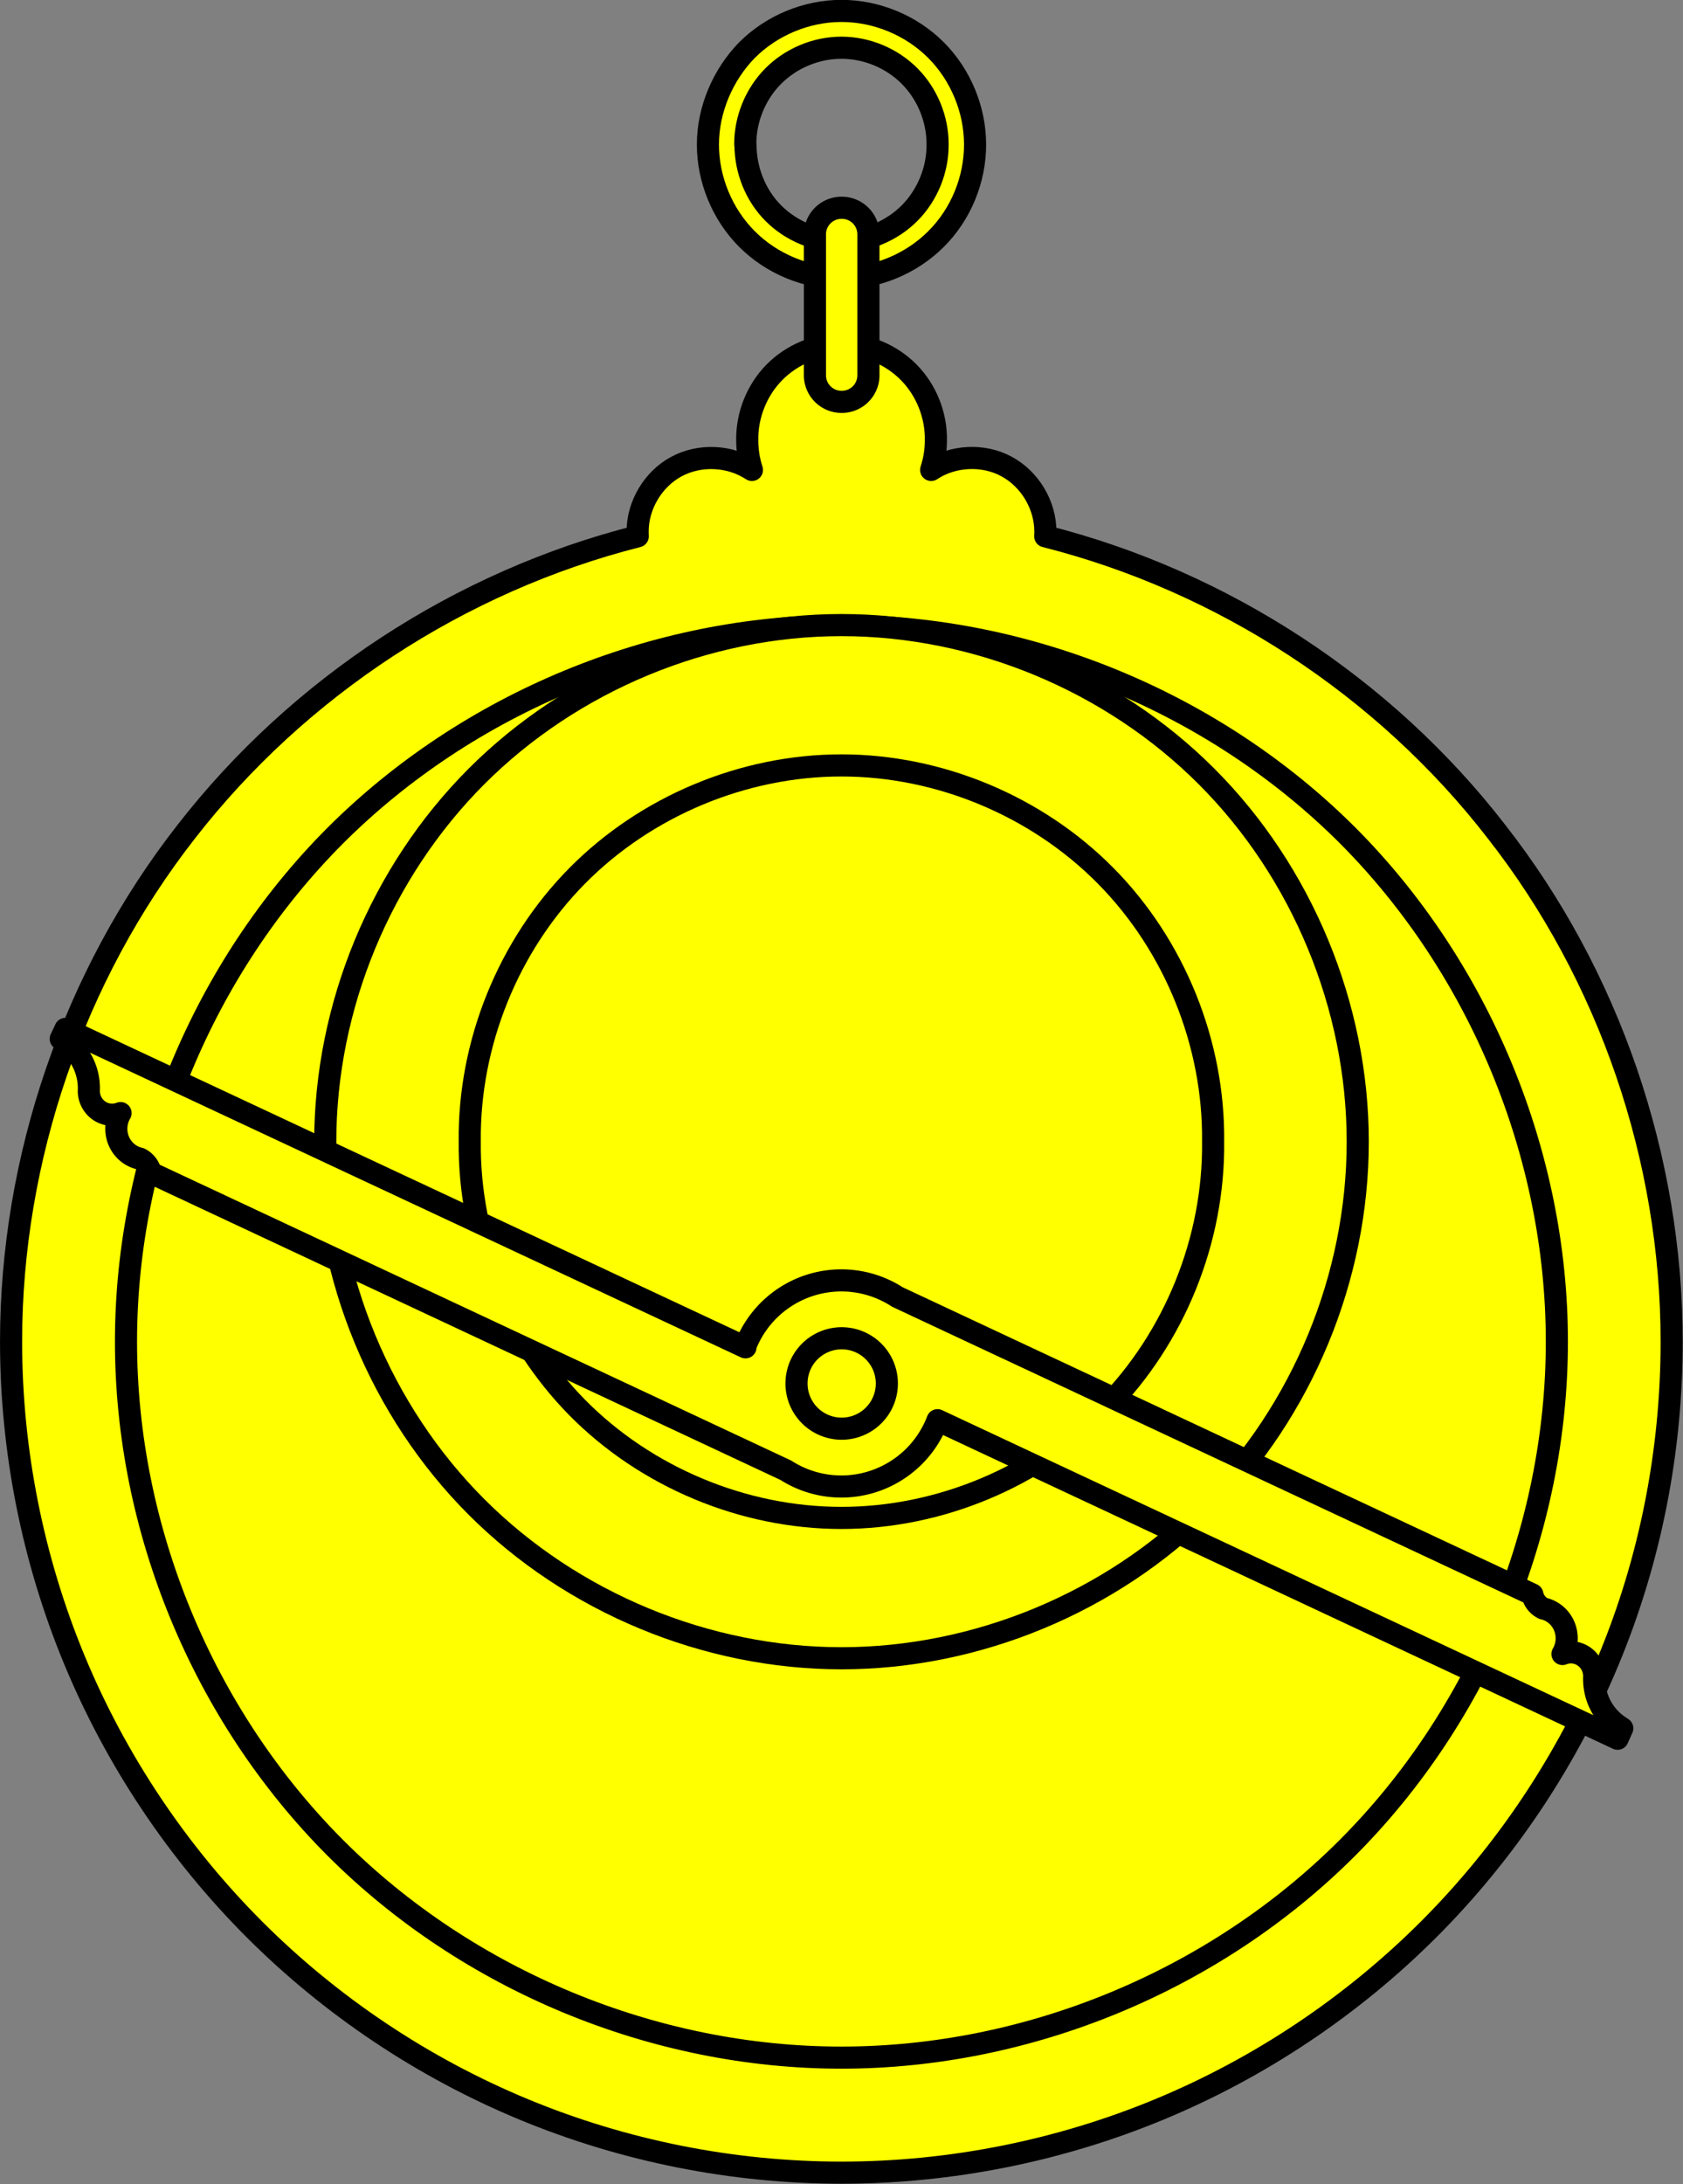 <?xml version="1.0" encoding="UTF-8" standalone="no"?>
<!-- Created with Inkscape (http://www.inkscape.org/) -->
<svg xmlns:v="http://schemas.microsoft.com/visio/2003/SVGExtensions/" xmlns:dc="http://purl.org/dc/elements/1.1/" xmlns:cc="http://creativecommons.org/ns#" xmlns:rdf="http://www.w3.org/1999/02/22-rdf-syntax-ns#" xmlns:svg="http://www.w3.org/2000/svg" xmlns="http://www.w3.org/2000/svg" version="1.1" width="237.5" height="308" id="svg2" xml:space="preserve" style="font-size:12px;fill:none;stroke-linecap:square;stroke-miterlimit:3;overflow:visible"><rect width="100%" height="100%" fill="#808080" stroke="none"/><title id="title3034">Astrolabe</title><defs id="defs55">
		
		<v:pageProperties v:drawingScale="1" v:pageScale="1" v:drawingUnits="19" v:shadowOffsetX="9" v:shadowOffsetY="-9"/>
		
	</defs>
	
	<v:documentProperties v:viewMarkup="false" v:langID="1033"/>

	<style type="text/css" id="style6"/>

	<g id="group1-1" style="fill:#ffff00"><title id="title13">Astrolabe</title>
			
			<g id="shape2-2" style="fill:#ffff00"><title id="title16">Circle</title>
				
				<path d="m7.938,183.2   a110.8,110.8 0,0,1 221.6,0  a110.8,110.8 0,1,1 -221.6,0  z " id="path18" style="fill:#ffff00;stroke:#000000;stroke-width:3.12;stroke-linecap:round;stroke-linejoin:round"/>
			</g>
			<g id="shape3-4" style="fill:#ffff00"><title id="title21">Sheet.3</title>
				
				<path d="m17.78,189.2   c0,-26.43 10.88,-52.7 29.57,-71.4   C66.05,99.15 92.32,88.27 118.8,88.27   c26.43,0 52.7,10.88 71.4,29.57   C208.8,136.5 219.7,162.8 219.7,189.2   c0,26.43 -10.88,52.7 -29.57,71.4 -18.69,18.69 -44.96,29.57 -71.4,29.57 -26.43,0 -52.7,-10.88 -71.4,-29.57   C28.66,241.9 17.78,215.7 17.78,189.2   z M131.4,66.27   c0.442,-1.339 0.669,-2.75 0.67,-4.16 0.068,-3.528 -1.335,-7.061 -3.806,-9.58 -2.471,-2.519 -5.976,-3.991 -9.504,-3.991 -3.528,0 -7.034,1.472 -9.504,3.991 -2.471,2.519 -3.874,6.052 -3.806,9.58 -0.002,1.41 0.222,2.82 0.66,4.16 -3.119,-2.054 -7.372,-2.242 -10.66,-0.471 -3.288,1.771 -5.47,5.426 -5.471,9.161 0,0.224 0.006,0.447 0.02,0.67   C64.94,81.97 42.14,96.87 26.27,117.3 10.4,137.6 1.561,163.4 1.563,189.2   c0,15.34 3.05,30.67 8.921,44.85 5.87,14.17 14.56,27.17 25.4,38.02 10.85,10.85 23.85,19.53 38.02,25.4 14.17,5.87 29.51,8.921 44.85,8.921 15.34,0 30.67,-3.05 44.85,-8.921 14.17,-5.87 27.17,-14.56 38.02,-25.4 10.85,-10.85 19.53,-23.85 25.4,-38.02   C232.9,219.9 235.9,204.6 235.9,189.2 235.9,163.4 227.1,137.6 211.2,117.3 195.4,96.87 172.6,81.97 147.5,75.63   c0.014,-0.223 0.021,-0.447 0.02,-0.67 0.002,-3.737 -2.182,-7.397 -5.473,-9.169   C138.8,64.02 134.5,64.21 131.4,66.27   z " id="path23" style="fill:#ffff00;stroke:#000000;stroke-width:3.12;stroke-linecap:round;stroke-linejoin:round"/>
			</g>
			<g id="shape4-6" style="fill:#ffff00"><title id="title26">Sheet.4</title>
				
				<path d="m99.9,20.39   c0,4.934 2.031,9.837 5.52,13.33 3.489,3.489 8.392,5.52 13.33,5.52 4.934,0 9.837,-2.031 13.33,-5.52   C135.6,30.23 137.6,25.33 137.6,20.39   c0,-4.934 -2.031,-9.837 -5.52,-13.33 -3.489,-3.489 -8.392,-5.52 -13.33,-5.52 -4.934,0 -9.837,2.031 -13.33,5.52   C102,10.56 99.9,15.46 99.9,20.39   z m5.27,0   c-0.024,-3.568 1.428,-7.123 3.942,-9.654 2.514,-2.531 6.06,-4.007 9.628,-4.007 3.568,0 7.113,1.475 9.628,4.007 2.514,2.531 3.966,6.086 3.942,9.654 0.024,3.568 -1.428,7.123 -3.942,9.654 -2.514,2.531 -6.06,4.007 -9.628,4.007 -3.568,0 -7.113,-1.475 -9.628,-4.007   C106.6,27.52 105.2,23.96 105.2,20.39   z " id="path28" style="fill:#ffff00;stroke:#000000;stroke-width:3.12;stroke-linecap:round;stroke-linejoin:round"/>
			</g>
			<g id="shape5-8" style="fill:#ffff00"><title id="title31">Rounded rectangle</title>
				
				<path d="m118.8,56.67   a3.75,3.75 -180,0,0 3.75,-3.75  l0,-19.87   A3.75,3.75 -180,0,0 118.8,29.3  A3.75,3.75 -180,0,0 115,33.05  l0,19.87   a3.75,3.75 -180,0,0 3.75,3.75  z " id="path33" style="fill:#ffff00;stroke:#000000;stroke-width:3.12;stroke-linecap:round;stroke-linejoin:round"/>
			</g>
			<g id="shape6-10" style="fill:#ffff00"><title id="title36">Sheet.6</title>
				
				<path d="m45.9,161   c0,19.07 7.851,38.02 21.34,51.51 13.49,13.49 32.44,21.34 51.51,21.34 19.07,0 38.02,-7.851 51.51,-21.34   C183.8,199 191.6,180.1 191.6,161   c0,-19.07 -7.851,-38.02 -21.34,-51.51 -13.49,-13.49 -32.44,-21.34 -51.51,-21.34 -19.07,0 -38.02,7.851 -51.51,21.34   C53.75,123 45.9,141.9 45.9,161   z m20.39,0   c-0.158,-13.83 5.425,-27.64 15.15,-37.48 9.726,-9.837 23.47,-15.58 37.3,-15.58 13.83,0 27.58,5.739 37.3,15.58 9.726,9.837 15.31,23.65 15.15,37.48 0.158,13.83 -5.425,27.64 -15.15,37.48 -9.726,9.837 -23.47,15.58 -37.3,15.58 -13.83,0 -27.58,-5.739 -37.3,-15.58   C71.72,188.6 66.14,174.8 66.29,161   z " id="path38" style="fill:#ffff00;stroke:#000000;stroke-width:3.12;stroke-linecap:round;stroke-linejoin:round"/>
			</g>
			<g id="group7-12" style="fill:#ffff00"><title id="title41">Sheet.7</title>
				
				<g id="shape8-13" style="fill:#ffff00"><title id="title44">Sheet.8</title>
					
					<path d="M105.2,190 9.231,145.1 8.571,146.5   a147.3,143.4 90,0,1 0.43,0.29  a7.945,7.735 90,0,1 3.53,7.11  a3.377,3.288 -90,0,0 4.48,3.07  a4.302,4.188 -90,0,0 2.72,6.42  a2.889,2.812 90,0,1 1.53,1.98  l89.62,41.96   a14.53,14.53 -180,0,0 21.42,-7.05  l95.97,44.92 0.66,-1.47   a143.4,147.3 0,0,1 -0.43,-0.29  a7.735,7.945 0,0,1 -3.53,-7.12  a3.288,3.377 -180,0,0 -4.48,-3.07  a4.188,4.302 -180,0,0 -2.72,-6.42  a2.812,2.889 0,0,1 -1.53,-1.98  l-89.61,-41.95   a14.53,14.53 -180,0,0 -21.48,7.02  z " id="path46" style="fill:#ffff00;stroke:#000000;stroke-width:3.12;stroke-linecap:round;stroke-linejoin:round"/>
				</g>
				<g id="shape9-15" style="fill:#ffff00"><title id="title49">Circle.2</title>
					
					<path d="m112.4,195.1   a6.375,6.375 0,1,1 12.75,0  a6.375,6.375 0,0,1 -12.75,0  z " id="path51" style="fill:#ffff00;stroke:#000000;stroke-width:3.12;stroke-linecap:round;stroke-linejoin:round"/>
				</g>
			</g>
		</g>
</svg>
